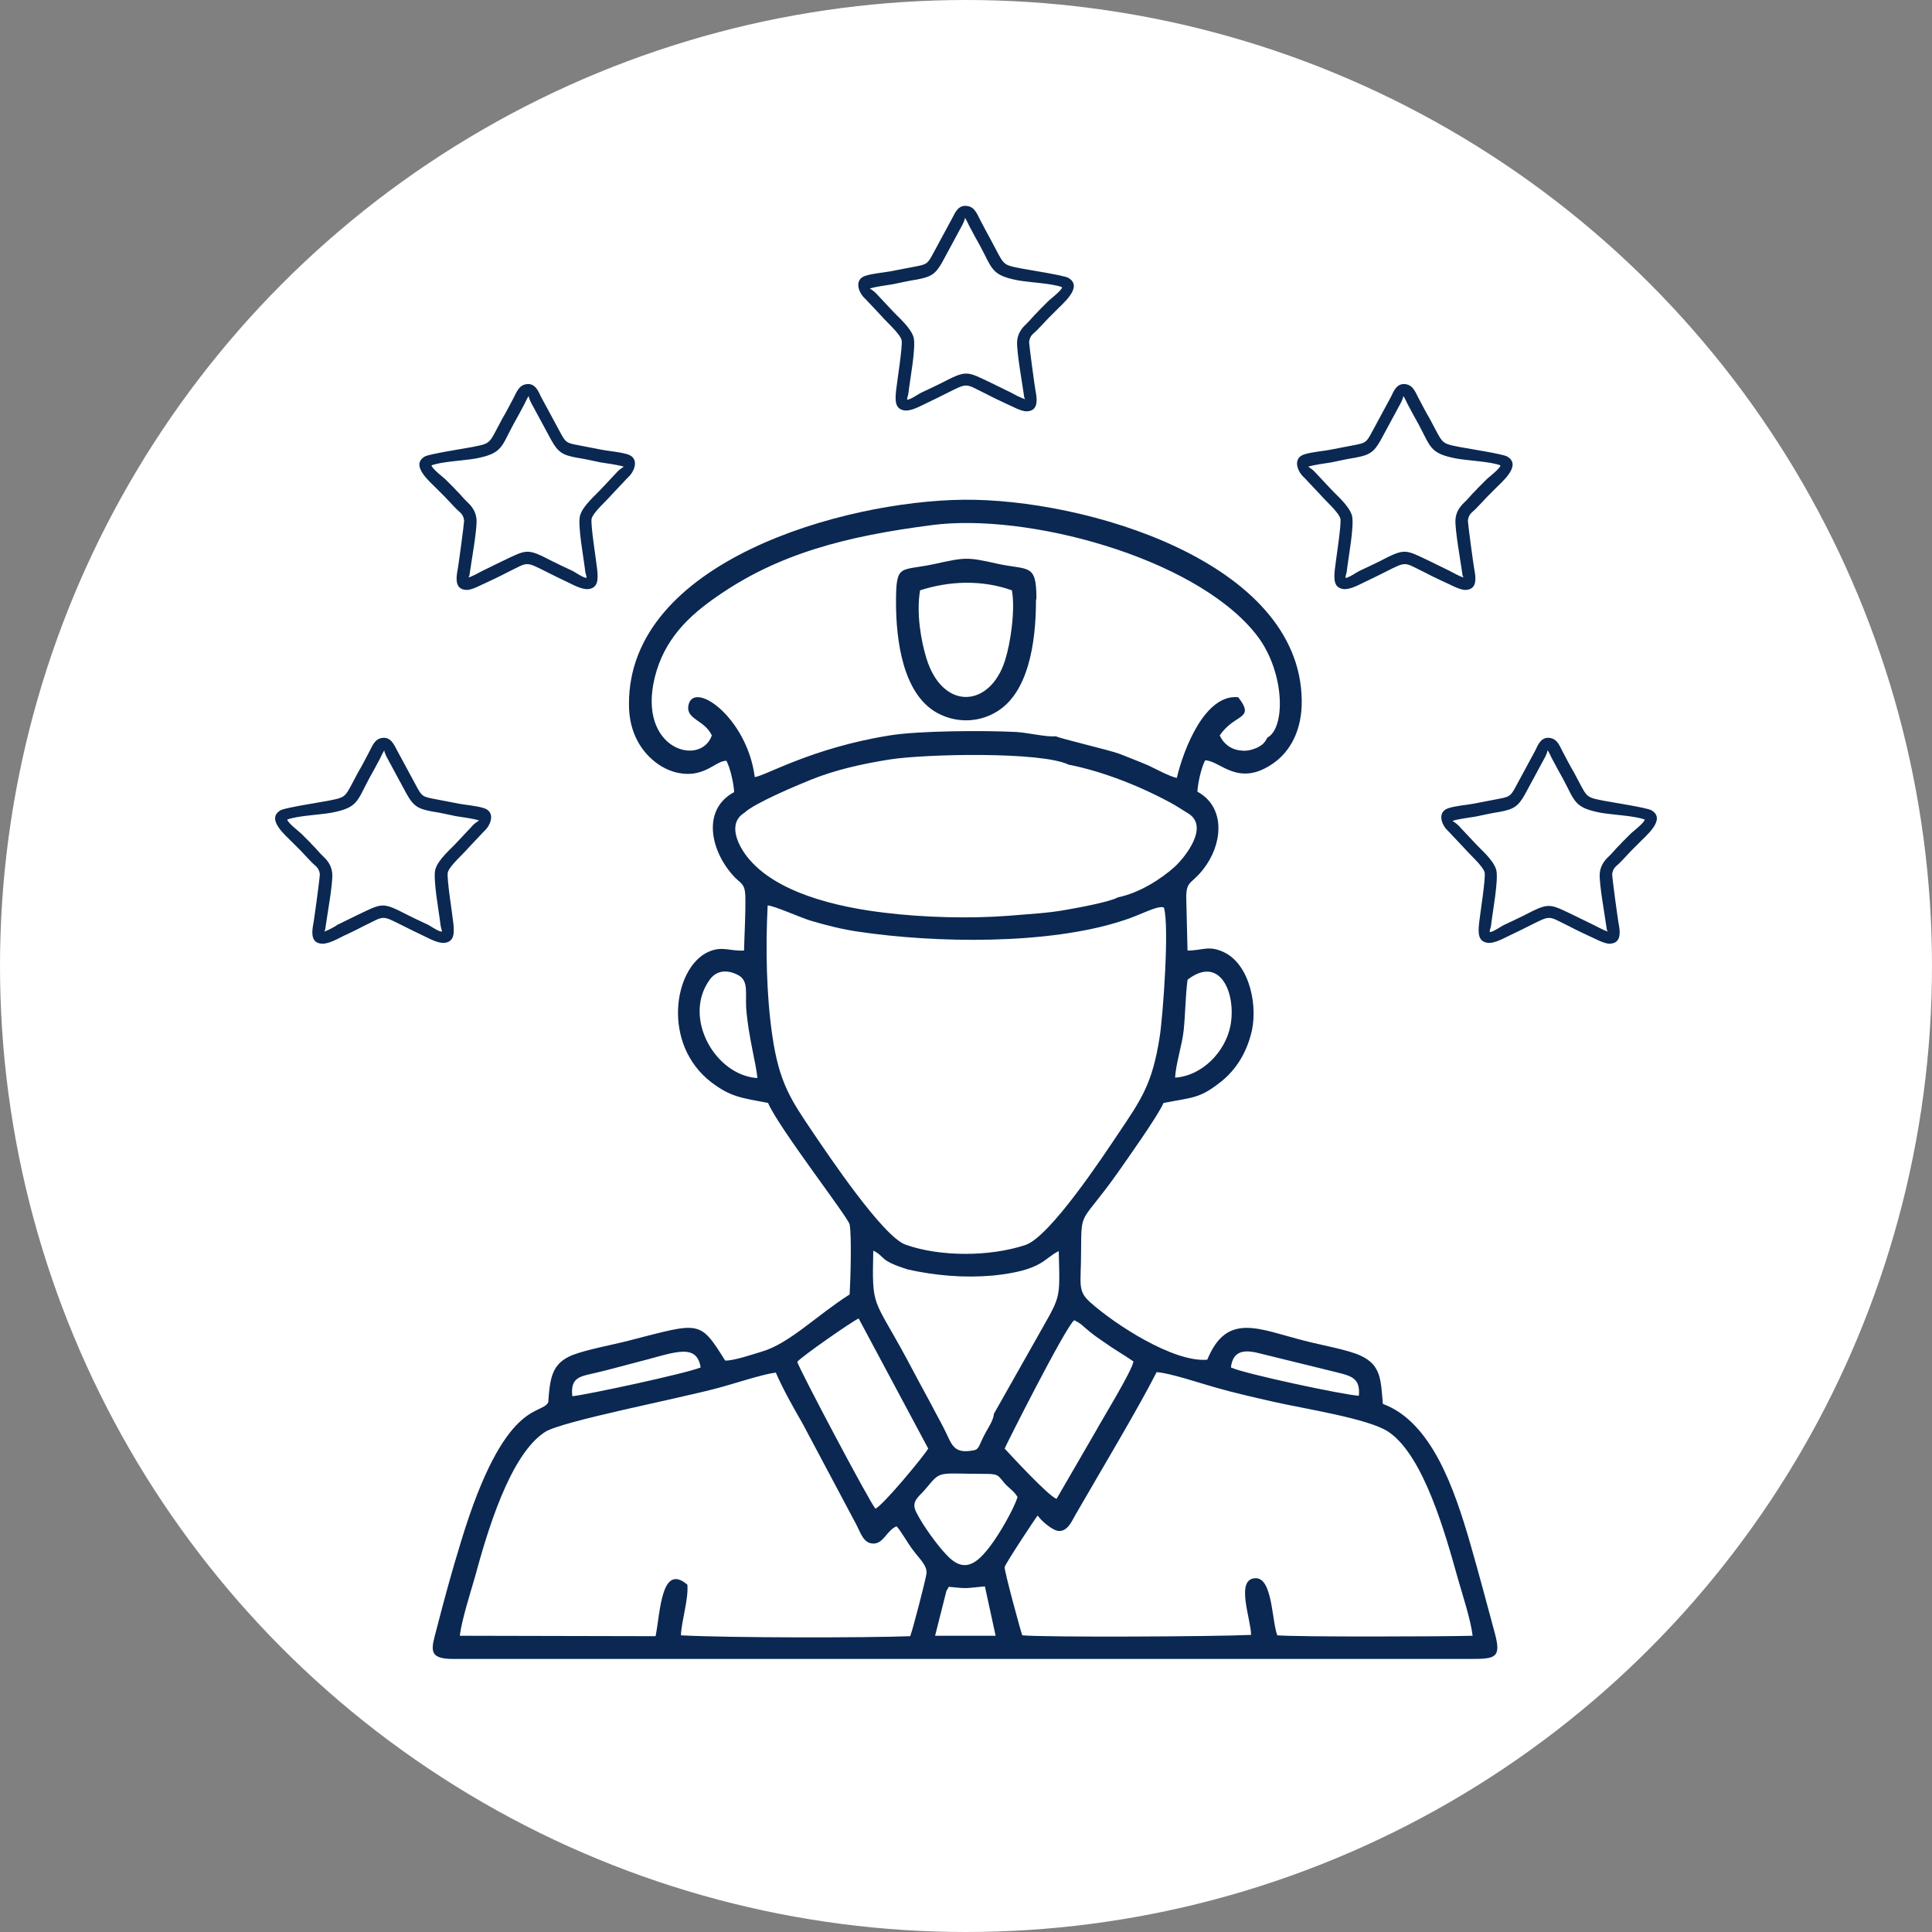 <svg xmlns="http://www.w3.org/2000/svg" xmlns:xlink="http://www.w3.org/1999/xlink" id="Layer_1" x="0px" y="0px" viewBox="0 0 45 45" style="enable-background:new 0 0 45 45;" xml:space="preserve"><rect x="0" y="0" width="45" height="45" fill="#808080" stroke="none"/> <style type="text/css"> .st0{fill-rule:evenodd;clip-rule:evenodd;fill:#FFFFFF;} .st1{fill-rule:evenodd;clip-rule:evenodd;fill:#0A2852;} </style> <g> <circle class="st0" cx="22.5" cy="22.5" r="22.5"></circle> <g> <path class="st1" d="M8.89,17.19c-0.18,0.03-0.23,0.22-0.31,0.36c-0.08,0.15-0.15,0.29-0.24,0.44c-0.32,0.59-0.24,0.57-0.69,0.66 c-0.21,0.04-0.99,0.16-1.11,0.22c-0.37,0.21,0.14,0.61,0.3,0.78l0.16,0.16c0.06,0.06,0.1,0.11,0.16,0.17 c0.06,0.06,0.11,0.12,0.17,0.17c0.06,0.05,0.11,0.11,0.12,0.22c0,0.06-0.13,1.05-0.16,1.19c-0.03,0.18-0.04,0.41,0.21,0.42 C7.65,21.99,7.88,21.86,8,21.8c0.15-0.07,0.3-0.14,0.45-0.22c0.52-0.25,0.41-0.28,0.95-0.01c0.14,0.07,0.3,0.15,0.45,0.22 c0.13,0.06,0.35,0.19,0.51,0.17c0.23-0.03,0.22-0.24,0.2-0.45c-0.02-0.2-0.16-1.06-0.13-1.19c0.04-0.15,0.35-0.42,0.46-0.55 l0.32-0.34c0.05-0.06,0.11-0.1,0.16-0.18c0.11-0.18,0.1-0.37-0.11-0.43c-0.16-0.05-0.4-0.07-0.57-0.1 c-0.19-0.04-0.38-0.07-0.57-0.11c-0.26-0.05-0.29-0.06-0.4-0.26l-0.47-0.87C9.18,17.35,9.1,17.15,8.89,17.19L8.89,17.19z M7.55,21.7c0.02-0.02,0.03-0.07,0.03-0.09c0.04-0.29,0.17-1,0.16-1.25c-0.01-0.17-0.09-0.3-0.21-0.41 c-0.05-0.05-0.1-0.1-0.15-0.16c-0.05-0.06-0.11-0.11-0.16-0.17l-0.17-0.17c-0.06-0.07-0.34-0.27-0.36-0.36 c0.23-0.09,0.75-0.11,1.03-0.16c0.62-0.12,0.59-0.26,0.88-0.8c0.08-0.14,0.16-0.29,0.24-0.44c0.02-0.03,0.09-0.2,0.12-0.22 C8.93,17.48,8.99,17.59,9,17.62l0.47,0.87c0.16,0.29,0.27,0.35,0.59,0.41c0.19,0.03,0.37,0.07,0.56,0.11 c0.18,0.03,0.37,0.05,0.54,0.1c-0.08,0.05-0.14,0.1-0.18,0.15l-0.31,0.33c-0.17,0.19-0.46,0.42-0.53,0.66 c-0.06,0.23,0.09,1.01,0.12,1.29c0,0.04,0.04,0.13,0.03,0.16c-0.08,0-0.27-0.14-0.34-0.17c-0.15-0.07-0.3-0.14-0.44-0.21 c-0.62-0.32-0.59-0.29-1.2,0c-0.15,0.07-0.3,0.15-0.45,0.22C7.81,21.58,7.64,21.67,7.55,21.7z"></path> <path class="st1" d="M12.25,8.95c-0.18,0.03-0.23,0.22-0.31,0.36c-0.08,0.15-0.15,0.29-0.24,0.44c-0.32,0.59-0.24,0.57-0.69,0.66 c-0.21,0.04-0.99,0.16-1.11,0.22c-0.37,0.21,0.14,0.61,0.3,0.78l0.16,0.16c0.06,0.06,0.1,0.11,0.16,0.17 c0.06,0.06,0.11,0.12,0.17,0.17c0.06,0.05,0.11,0.11,0.12,0.22c0,0.06-0.13,1.05-0.16,1.19c-0.03,0.18-0.04,0.41,0.21,0.42 c0.13,0.01,0.37-0.13,0.49-0.18c0.15-0.07,0.3-0.14,0.45-0.22c0.52-0.25,0.41-0.28,0.95-0.01c0.14,0.07,0.3,0.15,0.45,0.22 c0.13,0.06,0.35,0.19,0.51,0.17c0.23-0.03,0.22-0.24,0.2-0.45c-0.02-0.2-0.16-1.06-0.13-1.19c0.04-0.15,0.35-0.42,0.46-0.55 l0.32-0.34c0.05-0.06,0.11-0.1,0.16-0.18c0.11-0.18,0.1-0.37-0.11-0.43c-0.16-0.05-0.4-0.07-0.57-0.1 c-0.19-0.04-0.38-0.07-0.57-0.11c-0.26-0.05-0.29-0.06-0.4-0.26l-0.47-0.87C12.54,9.11,12.46,8.91,12.25,8.95L12.25,8.95z M10.91,13.45c0.02-0.02,0.03-0.07,0.03-0.09c0.04-0.29,0.17-1,0.16-1.25c-0.01-0.17-0.09-0.3-0.21-0.41 c-0.05-0.05-0.1-0.1-0.15-0.16c-0.05-0.06-0.11-0.11-0.16-0.17l-0.17-0.17c-0.06-0.07-0.34-0.27-0.36-0.36 c0.23-0.09,0.75-0.11,1.03-0.16c0.62-0.12,0.59-0.26,0.88-0.8c0.08-0.14,0.16-0.29,0.24-0.44c0.02-0.03,0.09-0.2,0.12-0.22 c-0.02,0.01,0.03,0.12,0.05,0.16l0.47,0.87c0.16,0.29,0.27,0.35,0.59,0.41c0.19,0.03,0.37,0.07,0.56,0.11 c0.18,0.03,0.37,0.05,0.54,0.1c-0.08,0.05-0.14,0.1-0.18,0.15l-0.31,0.33c-0.17,0.19-0.46,0.42-0.53,0.66 c-0.06,0.23,0.09,1.01,0.12,1.29c0,0.04,0.04,0.13,0.03,0.16c-0.08,0-0.27-0.14-0.34-0.17c-0.15-0.07-0.3-0.14-0.44-0.21 c-0.62-0.32-0.59-0.29-1.2,0c-0.15,0.07-0.3,0.15-0.45,0.22C11.17,13.33,11,13.43,10.91,13.45z"></path> <path class="st1" d="M36.11,17.19c0.18,0.03,0.23,0.22,0.31,0.36c0.08,0.15,0.15,0.29,0.24,0.44c0.32,0.59,0.24,0.57,0.69,0.66 c0.21,0.04,0.99,0.16,1.11,0.22c0.37,0.21-0.14,0.61-0.3,0.78l-0.16,0.16c-0.06,0.06-0.1,0.11-0.16,0.17 c-0.06,0.06-0.11,0.12-0.17,0.17c-0.06,0.05-0.11,0.11-0.12,0.22c0,0.06,0.13,1.05,0.16,1.19c0.03,0.18,0.04,0.41-0.21,0.42 c-0.13,0.01-0.37-0.13-0.49-0.18c-0.15-0.07-0.3-0.14-0.45-0.22c-0.52-0.25-0.41-0.28-0.95-0.01c-0.14,0.07-0.3,0.15-0.45,0.22 c-0.13,0.06-0.35,0.19-0.51,0.17c-0.23-0.03-0.22-0.24-0.2-0.45c0.02-0.2,0.16-1.06,0.13-1.19c-0.04-0.15-0.35-0.42-0.46-0.55 l-0.32-0.34c-0.05-0.06-0.11-0.1-0.16-0.18c-0.11-0.18-0.1-0.37,0.11-0.43c0.16-0.05,0.4-0.07,0.57-0.1 c0.19-0.04,0.38-0.07,0.57-0.11c0.26-0.05,0.29-0.06,0.4-0.26l0.47-0.87C35.82,17.35,35.9,17.15,36.11,17.19L36.11,17.19z M37.45,21.7c-0.02-0.02-0.03-0.07-0.03-0.09c-0.04-0.29-0.17-1-0.16-1.25c0.01-0.17,0.09-0.3,0.21-0.41 c0.05-0.05,0.1-0.1,0.15-0.16c0.05-0.06,0.11-0.11,0.16-0.17l0.17-0.17c0.06-0.07,0.34-0.27,0.36-0.36 c-0.23-0.09-0.75-0.11-1.03-0.16c-0.62-0.12-0.59-0.26-0.88-0.8c-0.08-0.14-0.16-0.29-0.24-0.44c-0.02-0.03-0.09-0.2-0.12-0.22 c0.02,0.01-0.03,0.12-0.05,0.16l-0.47,0.87c-0.16,0.29-0.27,0.35-0.59,0.41c-0.19,0.03-0.37,0.07-0.56,0.11 c-0.18,0.03-0.37,0.05-0.54,0.1c0.08,0.05,0.14,0.1,0.18,0.15l0.31,0.33c0.17,0.19,0.46,0.42,0.53,0.66 c0.06,0.23-0.09,1.01-0.12,1.29c0,0.04-0.04,0.13-0.03,0.16c0.08,0,0.27-0.14,0.34-0.17c0.15-0.07,0.3-0.14,0.44-0.21 c0.62-0.32,0.59-0.29,1.2,0c0.15,0.07,0.3,0.15,0.45,0.22C37.19,21.58,37.36,21.67,37.45,21.7z"></path> <path class="st1" d="M32.75,8.95c0.18,0.03,0.23,0.22,0.31,0.36c0.08,0.15,0.15,0.29,0.24,0.44c0.32,0.59,0.24,0.57,0.69,0.66 c0.21,0.04,0.99,0.16,1.11,0.22c0.37,0.21-0.14,0.61-0.3,0.78l-0.16,0.16c-0.06,0.06-0.1,0.11-0.16,0.17 c-0.06,0.06-0.11,0.12-0.17,0.17c-0.06,0.05-0.11,0.11-0.12,0.22c0,0.06,0.13,1.05,0.16,1.19c0.03,0.18,0.04,0.41-0.21,0.42 c-0.13,0.01-0.37-0.13-0.49-0.18c-0.15-0.07-0.3-0.14-0.45-0.22c-0.52-0.25-0.41-0.28-0.95-0.01c-0.14,0.07-0.3,0.15-0.45,0.22 c-0.13,0.06-0.35,0.19-0.51,0.17c-0.23-0.03-0.22-0.24-0.2-0.45c0.02-0.2,0.16-1.06,0.13-1.19c-0.04-0.15-0.35-0.42-0.46-0.55 l-0.32-0.34c-0.05-0.06-0.11-0.1-0.16-0.18c-0.11-0.18-0.1-0.37,0.11-0.43c0.16-0.05,0.4-0.07,0.57-0.1 c0.19-0.04,0.38-0.07,0.57-0.11c0.26-0.05,0.29-0.06,0.4-0.26l0.47-0.87C32.46,9.11,32.54,8.91,32.75,8.95L32.75,8.95z M34.09,13.45c-0.02-0.02-0.03-0.07-0.03-0.09c-0.04-0.29-0.17-1-0.16-1.25c0.01-0.17,0.09-0.3,0.21-0.41 c0.05-0.05,0.1-0.1,0.15-0.16c0.05-0.06,0.11-0.11,0.16-0.17l0.17-0.17c0.06-0.07,0.34-0.27,0.36-0.36 c-0.23-0.09-0.75-0.11-1.03-0.16c-0.62-0.12-0.59-0.26-0.88-0.8c-0.08-0.14-0.16-0.29-0.24-0.44c-0.02-0.03-0.09-0.2-0.12-0.22 c0.02,0.01-0.03,0.12-0.05,0.16l-0.47,0.87c-0.16,0.29-0.27,0.35-0.59,0.41c-0.19,0.03-0.37,0.07-0.56,0.11 c-0.18,0.03-0.37,0.05-0.54,0.1c0.08,0.05,0.14,0.1,0.18,0.15l0.31,0.33c0.17,0.19,0.46,0.42,0.53,0.66 c0.06,0.23-0.09,1.01-0.12,1.29c0,0.04-0.04,0.13-0.03,0.16c0.08,0,0.27-0.14,0.34-0.17c0.15-0.07,0.3-0.14,0.44-0.21 c0.62-0.32,0.59-0.29,1.2,0c0.15,0.07,0.3,0.15,0.45,0.22C33.83,13.33,34,13.43,34.09,13.45z"></path> <path class="st1" d="M22.54,4.8c0.18,0.03,0.23,0.22,0.31,0.36C22.92,5.3,23,5.44,23.08,5.59c0.32,0.59,0.24,0.57,0.69,0.66 c0.21,0.04,0.99,0.16,1.11,0.22c0.37,0.21-0.14,0.61-0.3,0.78l-0.16,0.16c-0.06,0.06-0.1,0.11-0.16,0.17 c-0.06,0.06-0.11,0.12-0.17,0.17c-0.06,0.05-0.11,0.11-0.12,0.22c0,0.06,0.13,1.05,0.16,1.19c0.03,0.18,0.04,0.41-0.21,0.42 c-0.13,0.01-0.37-0.13-0.49-0.18c-0.15-0.07-0.3-0.14-0.45-0.22c-0.52-0.25-0.41-0.28-0.95-0.01c-0.14,0.07-0.3,0.15-0.45,0.22 c-0.13,0.06-0.35,0.19-0.51,0.17c-0.23-0.03-0.22-0.24-0.2-0.45c0.02-0.2,0.16-1.06,0.13-1.19c-0.04-0.15-0.35-0.42-0.46-0.55 l-0.32-0.34c-0.05-0.06-0.11-0.1-0.16-0.18c-0.11-0.18-0.1-0.37,0.11-0.43c0.16-0.05,0.4-0.07,0.57-0.1 c0.19-0.04,0.38-0.07,0.57-0.11c0.26-0.05,0.29-0.06,0.4-0.26l0.47-0.87C22.25,4.95,22.32,4.76,22.54,4.8L22.54,4.8z M23.88,9.3 c-0.02-0.02-0.03-0.07-0.03-0.09c-0.04-0.29-0.17-1-0.16-1.25c0.01-0.17,0.09-0.3,0.21-0.41c0.05-0.05,0.1-0.1,0.15-0.16 c0.05-0.06,0.11-0.11,0.16-0.17l0.17-0.17c0.06-0.07,0.34-0.27,0.36-0.36c-0.23-0.09-0.75-0.11-1.03-0.16 c-0.62-0.12-0.59-0.26-0.88-0.8c-0.08-0.14-0.16-0.29-0.24-0.44c-0.02-0.03-0.09-0.2-0.12-0.22c0.02,0.01-0.03,0.12-0.05,0.16 L21.95,6.1c-0.16,0.29-0.27,0.35-0.59,0.41c-0.19,0.03-0.37,0.07-0.56,0.11c-0.18,0.03-0.37,0.05-0.54,0.1 c0.08,0.05,0.14,0.1,0.18,0.15l0.31,0.33c0.17,0.19,0.46,0.42,0.53,0.66c0.06,0.23-0.09,1.01-0.12,1.29 c0,0.04-0.04,0.13-0.03,0.16c0.08,0,0.27-0.14,0.34-0.17c0.15-0.07,0.3-0.14,0.44-0.21c0.62-0.32,0.59-0.29,1.2,0 c0.15,0.07,0.3,0.15,0.45,0.22C23.61,9.18,23.78,9.27,23.88,9.3z"></path> <path class="st1" d="M16.92,17.72c0.09,0.17,0.17,0.53,0.18,0.73c-0.77,0.41-0.55,1.4,0.02,1.99c0.14,0.14,0.23,0.15,0.24,0.42 c0.01,0.4-0.02,0.87-0.03,1.28c-0.34,0.02-0.51-0.12-0.85,0.04c-0.79,0.38-1.07,2.14,0.09,3.03c0.45,0.34,0.69,0.36,1.32,0.48 c0.24,0.57,1.87,2.67,1.9,2.83c0.05,0.27,0.02,1.3,0,1.63c-0.77,0.49-1.4,1.14-2.04,1.33c-0.2,0.06-0.67,0.22-0.86,0.21 c-0.6-0.96-0.58-0.89-2.26-0.46c-0.39,0.1-0.95,0.2-1.29,0.33c-0.48,0.19-0.53,0.52-0.57,1.1c-0.15,0.32-1.01-0.12-2.03,3.24 c-0.21,0.68-0.39,1.34-0.57,2.04c-0.12,0.46-0.22,0.7,0.38,0.7c0.45,0,0.9,0,1.35,0l22.37,0c0.56,0,0.7-0.03,0.55-0.59 c-0.18-0.67-0.38-1.42-0.57-2.08c-0.37-1.28-0.9-2.85-2.04-3.27c-0.05-0.56-0.04-0.9-0.51-1.12c-0.29-0.14-0.93-0.25-1.31-0.35 c-1.07-0.27-1.81-0.68-2.27,0.44c-0.78,0.07-2.15-0.82-2.73-1.34c-0.3-0.27-0.21-0.42-0.21-1.15c0.01-1.04-0.03-0.62,0.85-1.86 c0.21-0.3,0.95-1.34,1.07-1.63c0.67-0.13,0.84-0.1,1.32-0.48c0.31-0.24,0.57-0.59,0.71-1.09c0.19-0.64-0.01-1.65-0.62-1.94 c-0.36-0.17-0.49-0.04-0.85-0.04c-0.01-0.41-0.02-0.83-0.03-1.24c0-0.43,0.15-0.28,0.48-0.77c0.39-0.59,0.39-1.36-0.22-1.69 c0.01-0.2,0.09-0.56,0.18-0.73c0.35,0,0.77,0.65,1.6,0.06c0.38-0.27,0.66-0.76,0.65-1.46c-0.04-3.24-5.07-4.7-7.88-4.67 c-2.8,0.03-7.81,1.44-7.79,4.77c0,0.68,0.31,1.13,0.68,1.39c0.22,0.15,0.49,0.25,0.8,0.22C16.53,17.97,16.71,17.72,16.92,17.72 L16.92,17.72z M21.43,13.75c0.68-0.22,1.44-0.25,2.14,0c0.08,0.46-0.03,1.22-0.16,1.63c-0.35,1.11-1.45,1.18-1.83-0.04 C21.45,14.92,21.34,14.28,21.43,13.75L21.43,13.75z M24.13,13.98c0,1-0.18,2.16-0.92,2.6c-0.41,0.25-0.94,0.27-1.39,0.02 c-0.8-0.45-0.95-1.71-0.95-2.57c0-0.92,0.09-0.72,0.88-0.89c0.73-0.16,0.77-0.17,1.48-0.01c0.73,0.16,0.91-0.02,0.91,0.81 L24.13,13.98L24.13,13.98z M21.15,29.57c0.64,0.14,1.29,0.2,1.98,0.14c1.16-0.12,1.18-0.4,1.53-0.57c0.03,1.21,0.06,1-0.56,2.11 l-0.95,1.68c-0.01,0.15-0.13,0.32-0.2,0.45c-0.15,0.28-0.14,0.38-0.27,0.4c-0.5,0.1-0.51-0.16-0.7-0.52 c-0.08-0.16-0.2-0.37-0.28-0.53c-0.2-0.37-0.37-0.68-0.58-1.08c-0.79-1.46-0.81-1.16-0.78-2.52 C20.64,29.28,20.45,29.35,21.15,29.57L21.15,29.57z M21.78,38.1l0.26-1.03c0-0.01,0.01-0.03,0.02-0.04l0.04-0.07 c0.48,0.05,0.38,0.03,0.84-0.01l0.25,1.15L21.78,38.1L21.78,38.1z M23.7,34.87c-0.09,0.29-0.43,0.87-0.62,1.12 c-0.32,0.43-0.62,0.67-1.03,0.23c-0.22-0.23-0.55-0.68-0.71-1c-0.13-0.26,0.07-0.36,0.21-0.53c0.39-0.46,0.24-0.36,1.44-0.36 c0.28,0,0.27,0.06,0.41,0.22C23.51,34.67,23.63,34.74,23.7,34.87L23.7,34.87z M28.67,31.85c0.05-0.41,0.33-0.42,0.7-0.32 l1.79,0.44c0.32,0.08,0.53,0.14,0.49,0.54C31.29,32.49,28.95,31.99,28.67,31.85L28.67,31.85z M23.4,33.74 c0.02-0.06,1.41-2.82,1.62-2.99c0.18,0.09,0.18,0.12,0.34,0.25c0.11,0.09,0.22,0.17,0.34,0.25c0.25,0.18,0.47,0.3,0.7,0.46 c-0.02,0.2-0.75,1.39-0.88,1.63l-0.91,1.57C24.43,34.86,23.52,33.87,23.4,33.74L23.4,33.74z M24.17,35.3 c0.07,0.11,0.35,0.36,0.5,0.36c0.22,0,0.31-0.27,0.41-0.43c0.53-0.92,1.44-2.44,1.86-3.27c0.32,0.02,1.05,0.27,1.38,0.36 c0.42,0.12,0.9,0.23,1.34,0.33c0.7,0.16,2.22,0.39,2.68,0.7c0.82,0.55,1.33,2.39,1.62,3.43c0.1,0.35,0.3,0.96,0.34,1.32 c-0.67,0.02-4.06,0.03-4.55-0.01c-0.13-0.35-0.11-1.33-0.5-1.33c-0.49,0-0.11,0.96-0.11,1.32c-0.83,0.04-4.76,0.06-5.33,0.01 c-0.04-0.11-0.42-1.5-0.41-1.59C23.43,36.4,24.13,35.34,24.17,35.3L24.17,35.3z M13.33,32.52c-0.05-0.46,0.2-0.46,0.57-0.55 c0.3-0.07,0.58-0.15,0.89-0.23c0.86-0.21,1.43-0.5,1.53,0.11C15.99,31.99,13.61,32.5,13.33,32.52L13.33,32.52z M18.57,31.72 c0.08-0.11,1.3-0.96,1.43-1.01l1.62,3.03c-0.12,0.2-1.06,1.33-1.23,1.4C20.25,34.98,18.61,31.88,18.57,31.72L18.57,31.72z M10.71,38.1c0.04-0.35,0.24-0.98,0.35-1.36c0.28-1.03,0.81-2.86,1.64-3.39c0.4-0.25,3.09-0.77,4.02-1.02 c0.38-0.1,1.03-0.32,1.35-0.36c0.16,0.37,0.4,0.8,0.62,1.18l1.25,2.35c0.11,0.21,0.18,0.48,0.44,0.45c0.21-0.03,0.28-0.3,0.5-0.4 c0.09,0.08,0.27,0.41,0.39,0.56c0.13,0.18,0.33,0.35,0.31,0.54c-0.02,0.15-0.33,1.35-0.38,1.46c-1.04,0.04-4.22,0.04-5.34-0.02 c0.01-0.32,0.18-0.84,0.15-1.18c-0.61-0.52-0.63,0.65-0.74,1.2L10.71,38.1L10.71,38.1z M27.66,22.82c0.76-0.59,1.14,0.32,1,1.07 c-0.12,0.61-0.66,1.17-1.29,1.21c0.02-0.34,0.16-0.74,0.2-1.1C27.61,23.61,27.61,23.21,27.66,22.82L27.66,22.82z M17.64,25.11 c-0.98-0.06-1.75-1.41-1.11-2.29c0.15-0.21,0.39-0.25,0.66-0.11c0.25,0.13,0.17,0.41,0.19,0.77 C17.43,24.15,17.62,24.8,17.64,25.11L17.64,25.11z M27.11,21.14c0.13,0.43-0.02,2.51-0.1,3.02c-0.17,1.09-0.43,1.45-0.96,2.24 c-0.33,0.49-1.59,2.41-2.17,2.6c-0.82,0.27-1.97,0.28-2.79-0.01c-0.53-0.19-1.82-2.12-2.16-2.62c-0.49-0.73-0.78-1.13-0.94-2.24 c-0.14-0.94-0.16-2.06-0.11-3.04c0.14,0,0.78,0.29,1.02,0.36c0.34,0.1,0.73,0.2,1.09,0.25c1.81,0.27,4.44,0.31,6.17-0.26 C26.53,21.33,26.98,21.07,27.11,21.14L27.11,21.14z M27.65,18.93c0.56,0.31-0.08,1.07-0.29,1.26c-0.31,0.28-0.82,0.61-1.32,0.71 c-0.19,0.11-0.97,0.25-1.2,0.29c-0.43,0.08-0.88,0.1-1.35,0.14c-0.9,0.07-1.98,0.04-2.88-0.07c-1.1-0.13-2.56-0.46-3.22-1.32 c-0.22-0.29-0.44-0.77-0.05-1.01c0.23-0.22,1.18-0.62,1.55-0.77c0.55-0.22,1.14-0.36,1.83-0.47c0.82-0.13,3.53-0.19,4.17,0.12 c0.82,0.16,1.74,0.53,2.47,0.94L27.65,18.93L27.65,18.93z M29.52,17.18c-0.07,0.13-0.11,0.17-0.25,0.24 c-0.12,0.05-0.24,0.08-0.37,0.06c-0.24-0.02-0.41-0.17-0.49-0.35c0.35-0.52,0.84-0.36,0.43-0.89c-0.77-0.08-1.27,1.2-1.43,1.88 c-0.18-0.04-0.47-0.2-0.66-0.29c-0.21-0.09-0.47-0.19-0.67-0.27c-0.2-0.08-1.44-0.37-1.48-0.41c-0.24,0.02-0.63-0.08-0.92-0.1 c-0.75-0.04-2.3-0.03-2.96,0.08c-1.81,0.29-2.89,0.94-3.14,0.97c-0.18-1.41-1.47-2.3-1.55-1.64c-0.03,0.3,0.39,0.32,0.55,0.67 c-0.26,0.74-1.74,0.33-1.33-1.35c0.22-0.89,0.79-1.43,1.44-1.88c1.43-1,3-1.41,5.02-1.67c2.2-0.29,6.07,0.74,7.51,2.5 C29.93,15.58,29.96,16.95,29.52,17.18z"></path> </g> </g> </svg>